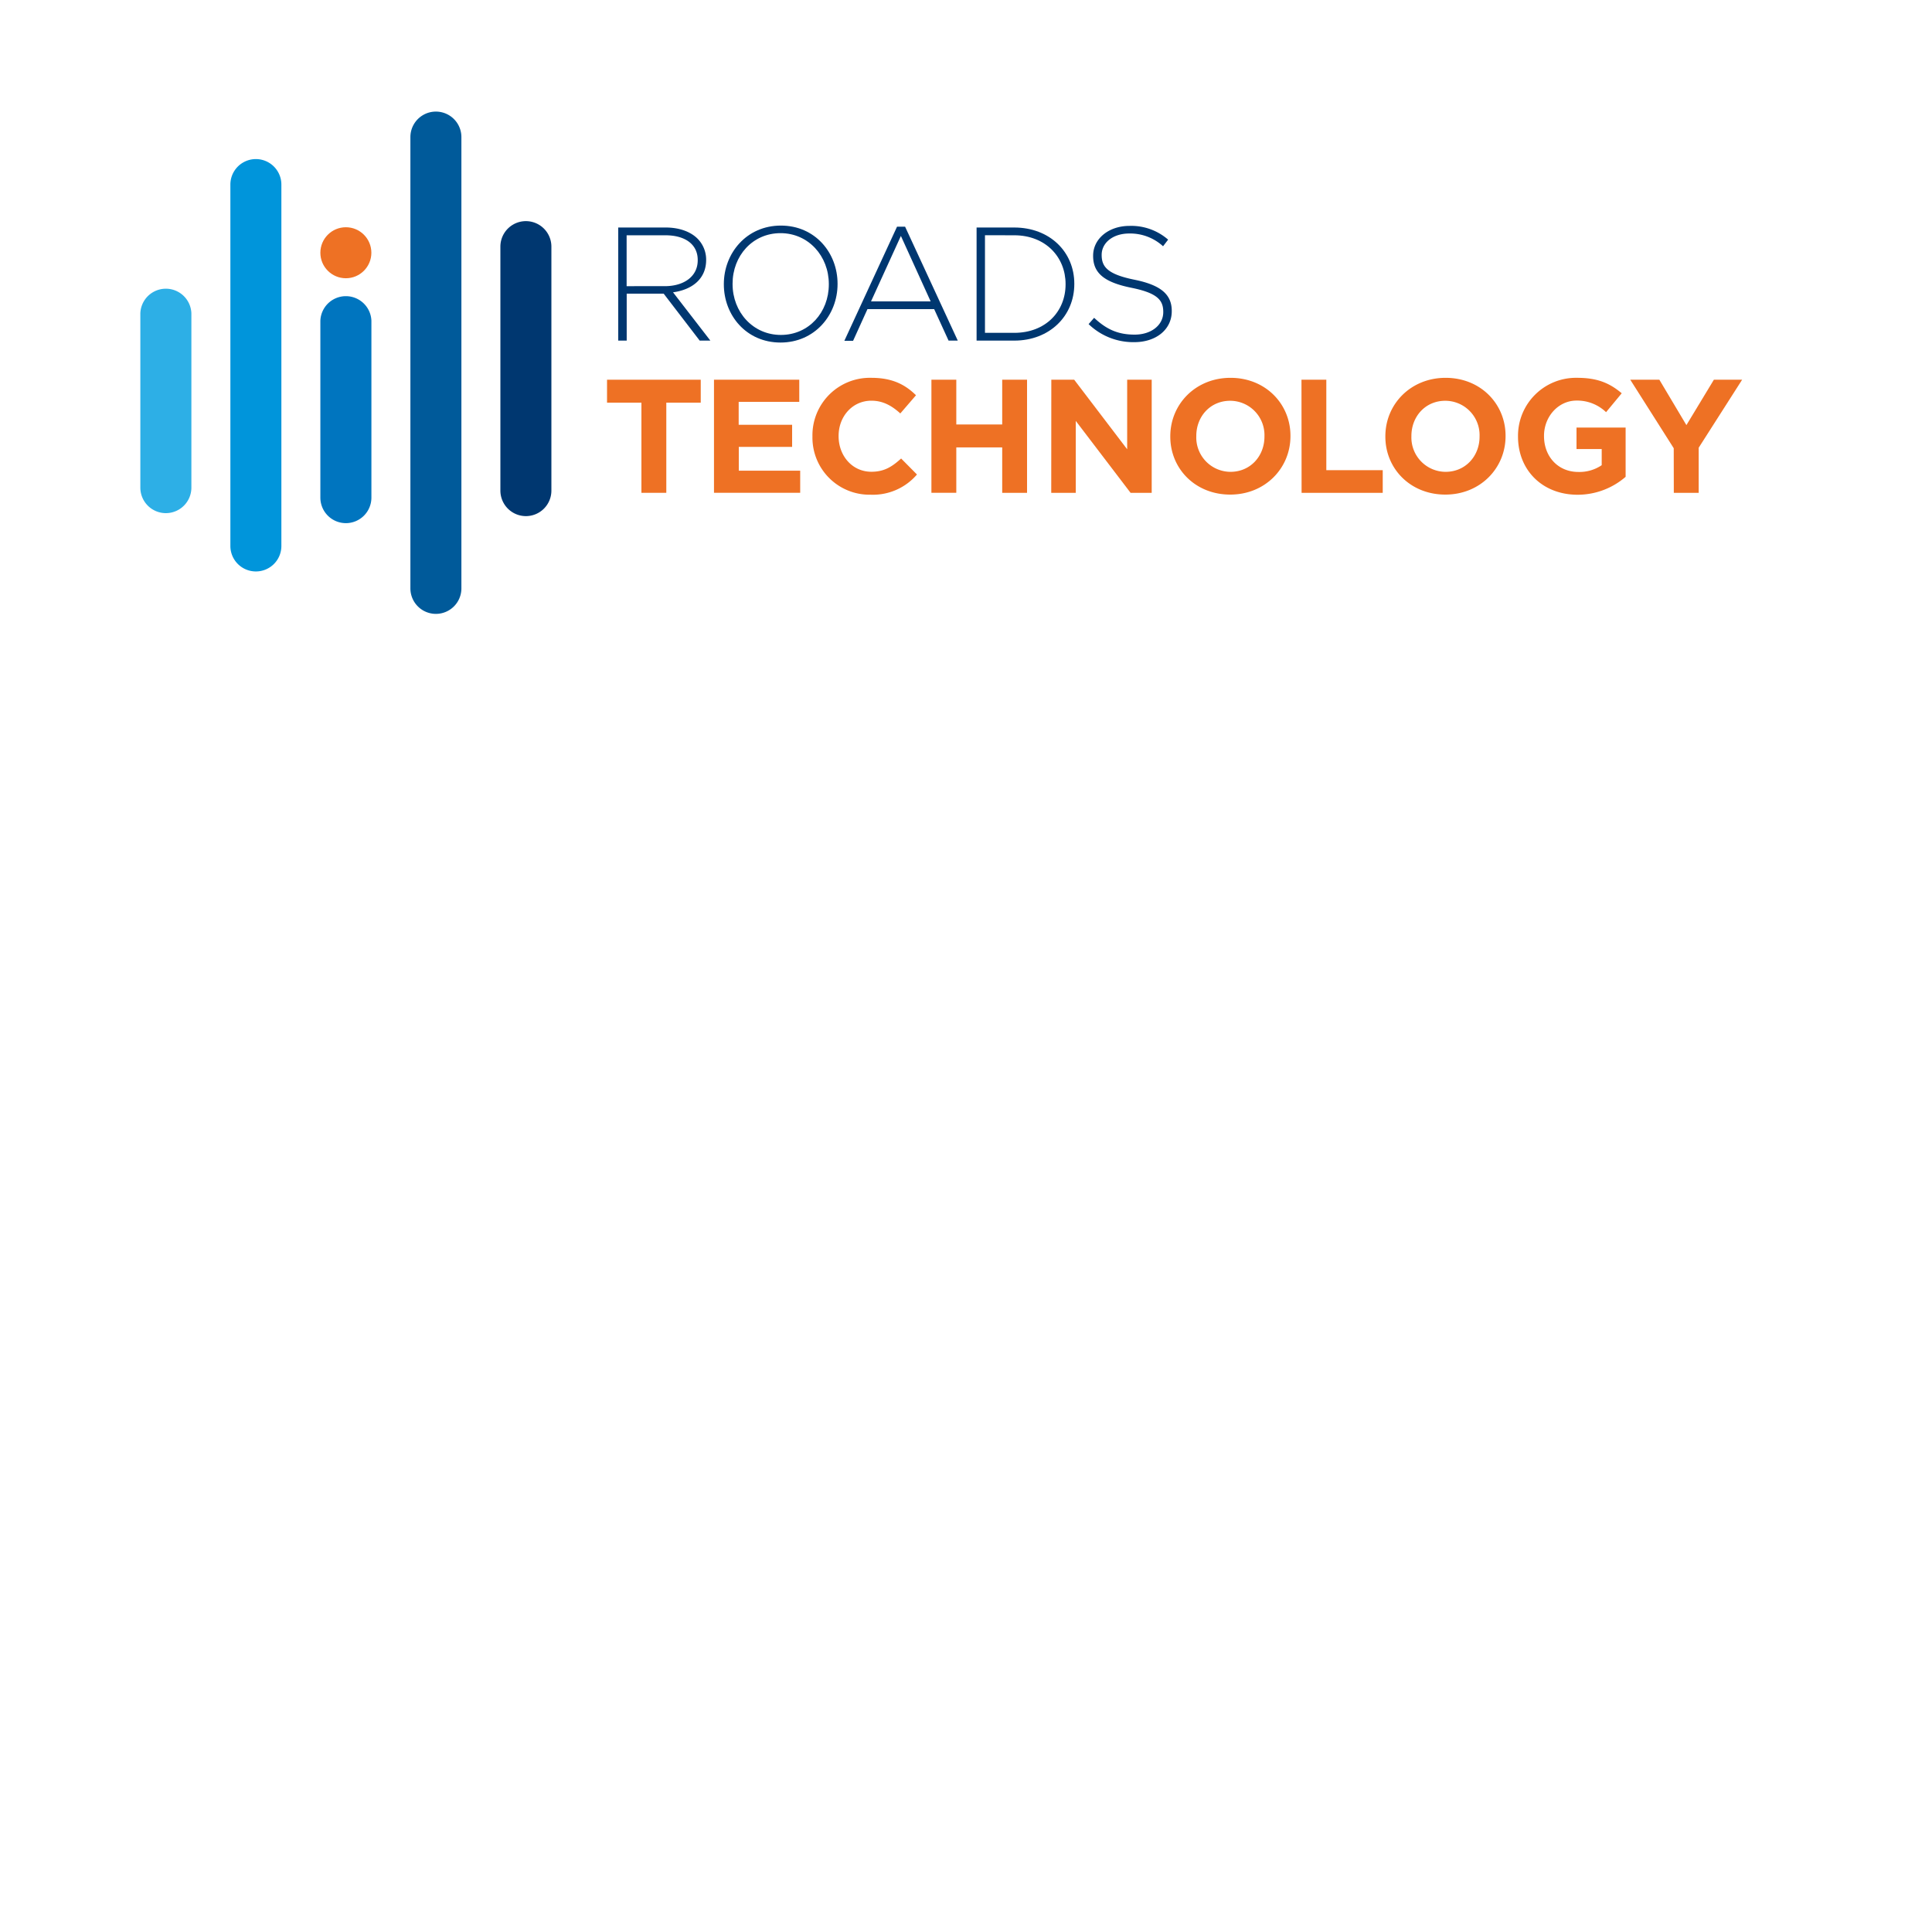 <svg id="Layer_1" data-name="Layer 1" xmlns="http://www.w3.org/2000/svg" viewBox="0 0 500 500"><defs><style>.cls-1{fill:#003770;}.cls-2{fill:#ee7124;}.cls-3{fill:#005a9a;}.cls-4{fill:#0075bf;}.cls-5{fill:#0095db;}.cls-6{fill:#2dafe6;}</style></defs><title>Artboard 1</title><path class="cls-1" d="M160,58.88h12.3c3.59,0,6.48,1.13,8.23,2.89a7.69,7.69,0,0,1,2.22,5.43v.08c0,4.9-3.64,7.7-8.57,8.37l9.66,12.5h-2.76L171.76,76h-9.57V88.15H160Zm12.05,15.18c4.89,0,8.52-2.47,8.52-6.69v-.09c0-3.93-3.09-6.39-8.4-6.39h-10V74.06Z"/><path class="cls-1" d="M187.33,73.6v-.09c0-8,5.89-15.13,14.76-15.13s14.67,7.06,14.67,15.05v.08c0,8-5.89,15.14-14.76,15.14S187.33,81.58,187.33,73.6Zm27.17,0v-.09c0-7.23-5.27-13.17-12.5-13.17s-12.41,5.86-12.41,13.09v.08c0,7.24,5.26,13.17,12.5,13.17S214.5,80.83,214.5,73.6Z"/><path class="cls-1" d="M232.15,58.67h2.09l13.63,29.48h-2.38L241.76,80H224.5l-3.72,8.2h-2.26ZM240.85,78l-7.7-16.94L225.42,78Z"/><path class="cls-1" d="M252.74,58.88h9.74c9.19,0,15.55,6.31,15.55,14.55v.08c0,8.24-6.36,14.64-15.55,14.64h-9.74Zm2.17,2V86.14h7.57c8.15,0,13.29-5.56,13.29-12.54v-.09c0-6.94-5.14-12.62-13.29-12.62Z"/><path class="cls-1" d="M281.73,83.88l1.43-1.63c3.21,3,6.18,4.35,10.49,4.35s7.4-2.47,7.4-5.81V80.7c0-3.09-1.63-4.89-8.28-6.23-7-1.42-9.87-3.8-9.87-8.23v-.08c0-4.35,4-7.7,9.41-7.7a14.53,14.53,0,0,1,10,3.56L301,63.73a12.61,12.61,0,0,0-8.74-3.3c-4.31,0-7.15,2.46-7.15,5.52V66c0,3.09,1.59,5,8.53,6.4,6.77,1.38,9.61,3.8,9.61,8.06v.09c0,4.72-4.05,8-9.7,8A16.65,16.65,0,0,1,281.73,83.88Z"/><path class="cls-2" d="M166,104.21h-8.9V98.27h24.25v5.94h-8.91v23.33H166Z"/><path class="cls-2" d="M184.78,98.27h22.07V104H191.17v5.93H205v5.73h-13.8v6.15h15.89v5.73H184.78Z"/><path class="cls-2" d="M210.26,113v-.09a14.87,14.87,0,0,1,15.26-15.13c5.52,0,8.82,1.84,11.54,4.51L233,107c-2.25-2.05-4.55-3.3-7.48-3.3-4.93,0-8.49,4.09-8.49,9.11v.08c0,5,3.47,9.2,8.49,9.2,3.35,0,5.39-1.34,7.69-3.43l4.1,4.14a15,15,0,0,1-12,5.23A14.78,14.78,0,0,1,210.26,113Z"/><path class="cls-2" d="M241.05,98.27h6.44v11.58h11.88V98.27h6.43v29.27h-6.43V115.79H247.49v11.75h-6.44Z"/><path class="cls-2" d="M272.08,98.27H278l13.71,18v-18h6.35v29.27h-5.47l-14.18-18.61v18.61h-6.35Z"/><path class="cls-2" d="M302.87,113v-.09c0-8.32,6.56-15.13,15.59-15.13s15.51,6.73,15.51,15v.08c0,8.32-6.56,15.14-15.59,15.14S302.87,121.31,302.87,113Zm24.37,0v-.09a8.89,8.89,0,0,0-8.86-9.19c-5.19,0-8.78,4.09-8.78,9.11v.08a8.89,8.89,0,0,0,8.86,9.2C323.64,122.1,327.24,118,327.24,113Z"/><path class="cls-2" d="M336.82,98.27h6.43v23.41h14.6v5.86h-21Z"/><path class="cls-2" d="M358.53,113v-.09c0-8.32,6.57-15.13,15.6-15.13s15.51,6.73,15.51,15v.08c0,8.32-6.56,15.14-15.59,15.14S358.53,121.31,358.53,113Zm24.38,0v-.09a8.89,8.89,0,0,0-8.86-9.19c-5.19,0-8.78,4.09-8.78,9.11v.08a8.89,8.89,0,0,0,8.86,9.2C379.31,122.1,382.91,118,382.91,113Z"/><path class="cls-2" d="M392.86,113v-.09a15,15,0,0,1,15.35-15.13c5.26,0,8.44,1.42,11.49,4l-4.05,4.89a10.79,10.79,0,0,0-7.65-3c-4.68,0-8.41,4.13-8.41,9.11v.08c0,5.35,3.68,9.28,8.87,9.28a10.27,10.27,0,0,0,6.06-1.75v-4.18H408v-5.56h12.71V123.4a19,19,0,0,1-12.5,4.64C399.13,128,392.86,121.64,392.86,113Z"/><path class="cls-2" d="M433.16,116,421.91,98.27h7.53l7,11.75,7.11-11.75h7.31l-11.24,17.6v11.67h-6.44Z"/><path class="cls-1" d="M136.1,133.57a6.61,6.61,0,0,1-6.6-6.6V63.83a6.6,6.6,0,1,1,13.2,0V127A6.6,6.6,0,0,1,136.1,133.57Z"/><path class="cls-3" d="M112.81,158.87a6.6,6.6,0,0,1-6.6-6.6V35.48a6.6,6.6,0,1,1,13.2,0V152.27A6.6,6.6,0,0,1,112.81,158.87Z"/><path class="cls-4" d="M89.51,135.39a6.61,6.61,0,0,1-6.6-6.61V83a6.61,6.61,0,0,1,13.21,0v45.75A6.61,6.61,0,0,1,89.51,135.39Z"/><path class="cls-5" d="M66.22,147.89a6.6,6.6,0,0,1-6.6-6.6V47.77a6.6,6.6,0,1,1,13.2,0v93.52A6.59,6.59,0,0,1,66.22,147.89Z"/><path class="cls-6" d="M42.93,132.8a6.61,6.61,0,0,1-6.61-6.61V81.07a6.61,6.61,0,0,1,13.21,0v45.12A6.61,6.61,0,0,1,42.93,132.8Z"/><circle class="cls-2" cx="89.51" cy="65.41" r="6.6"/></svg>
